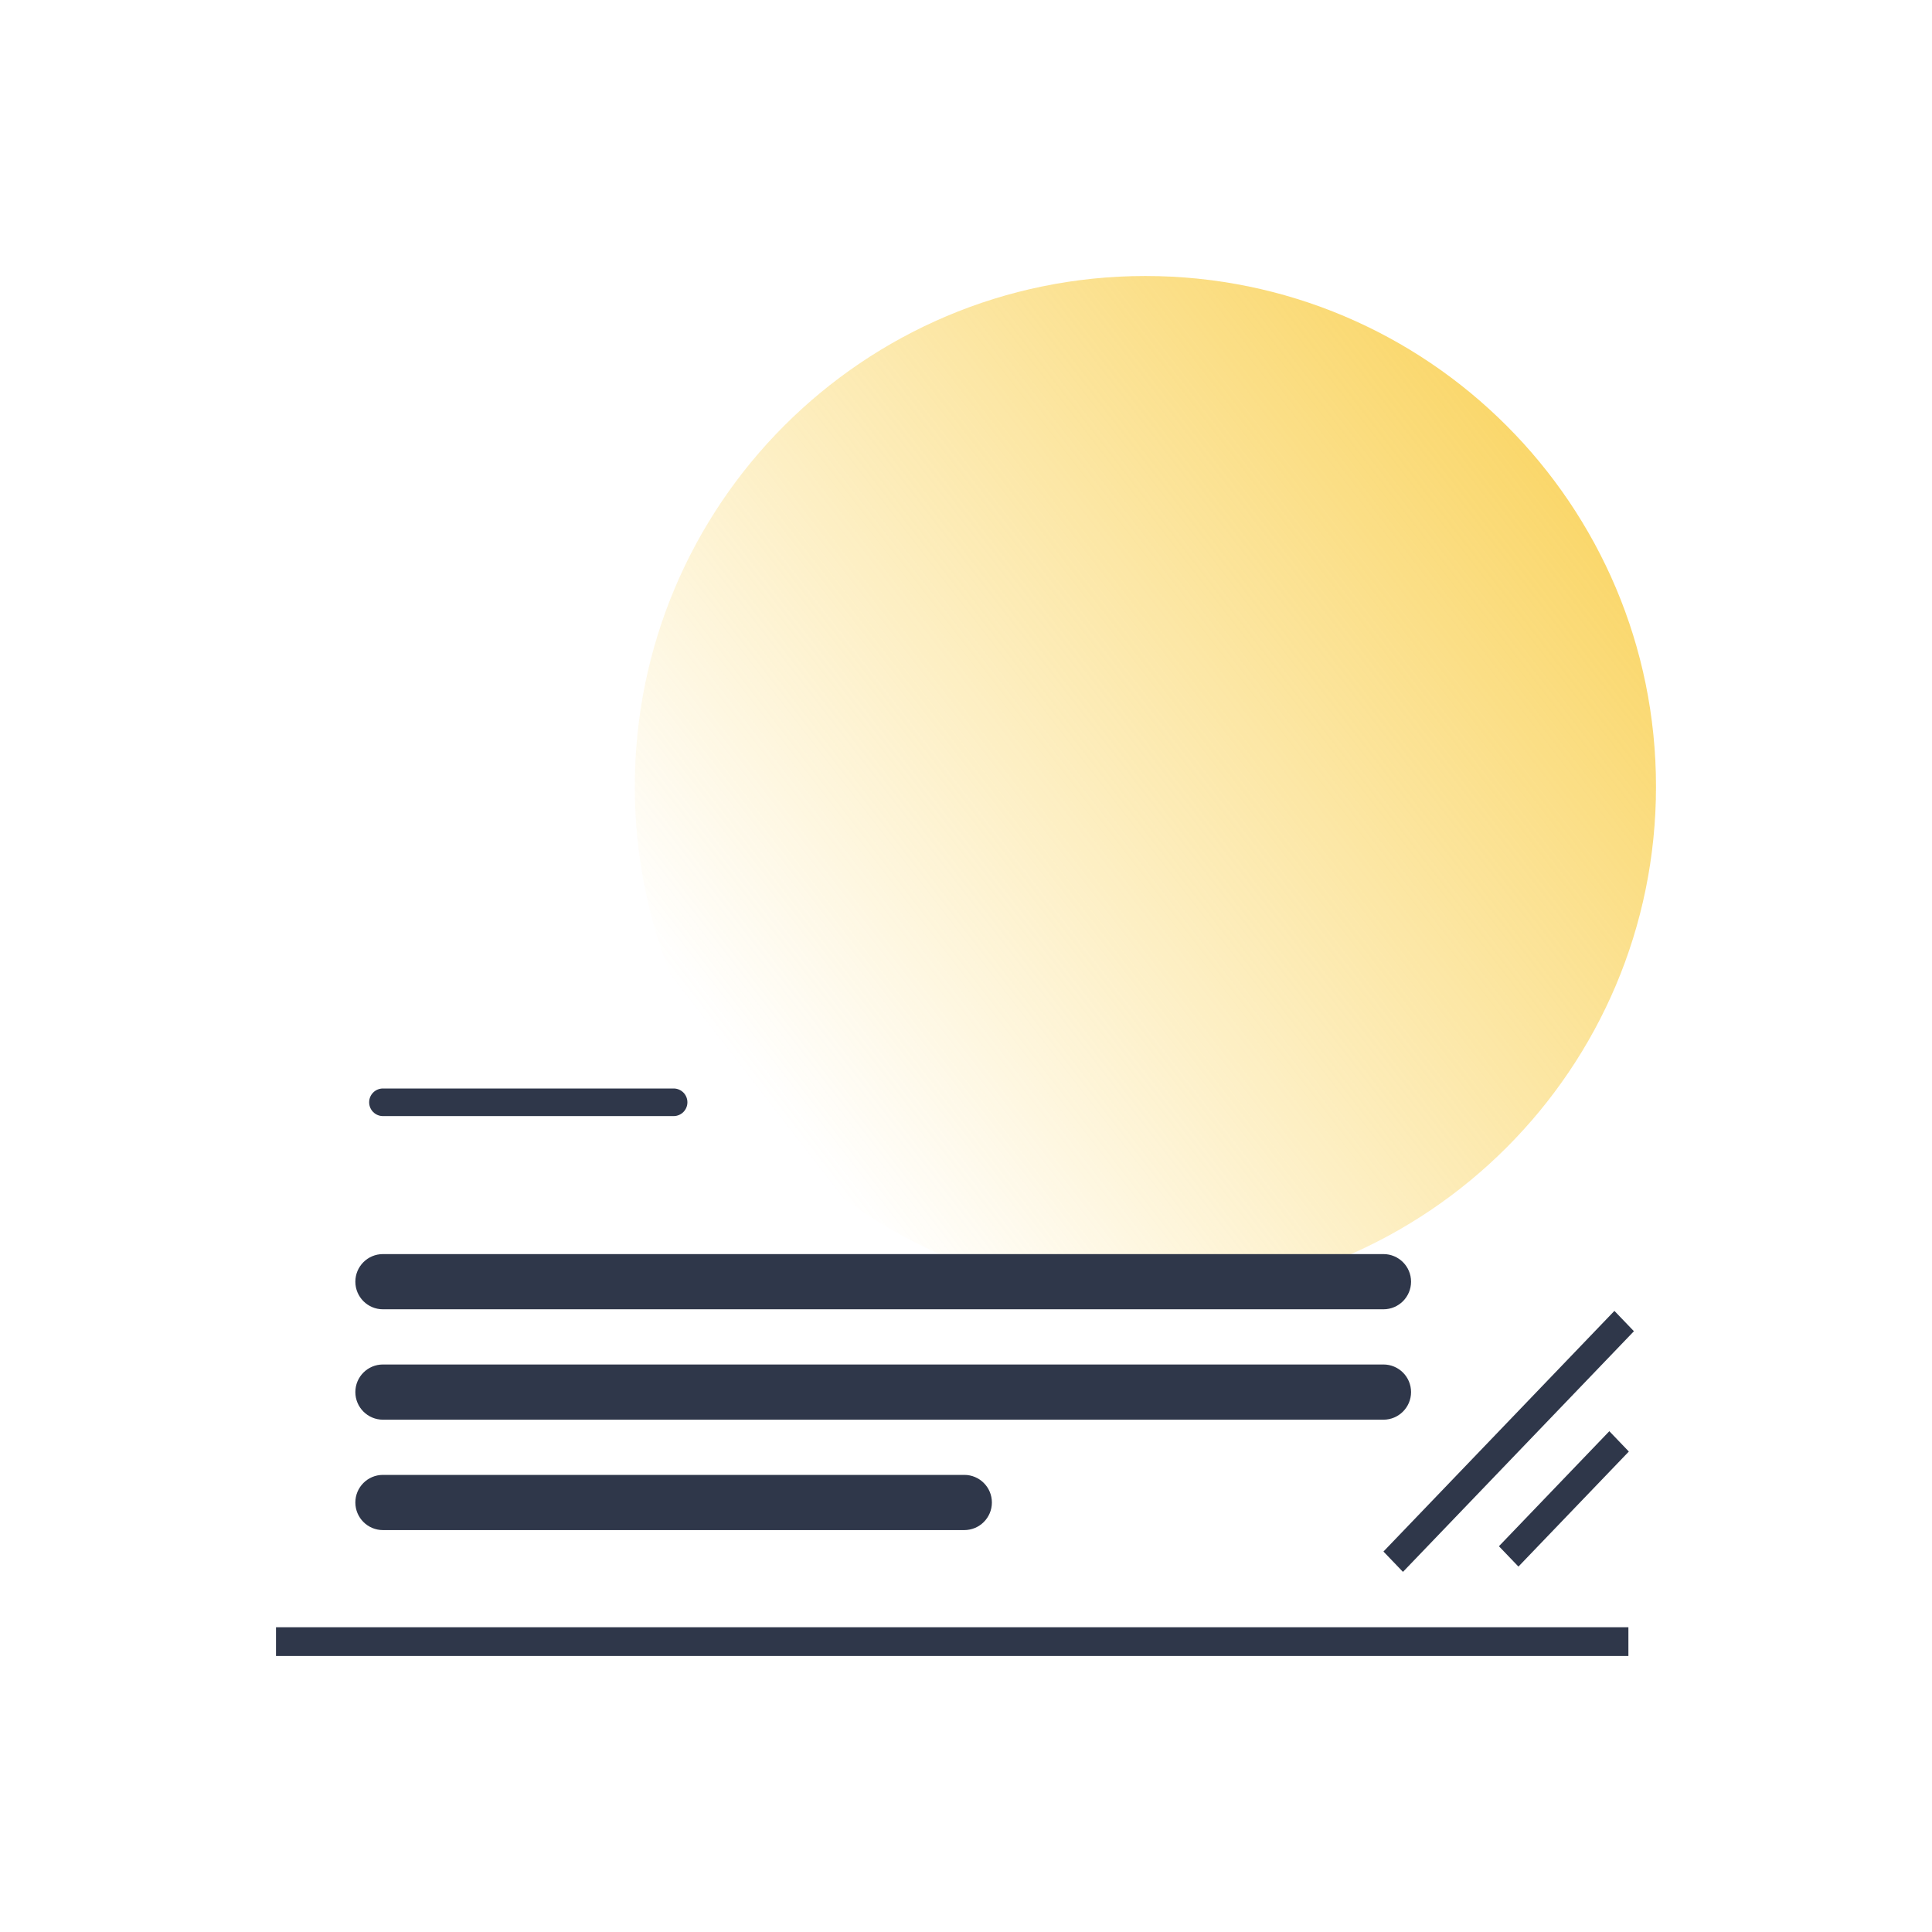 <svg width="70" height="70" viewBox="0 0 70 70" fill="none" xmlns="http://www.w3.org/2000/svg">
<path opacity="0.7" d="M60 28.5C60 38.717 51.717 47 41.5 47C31.283 47 23 38.717 23 28.5C23 18.283 31.283 10 41.5 10C51.717 10 60 18.283 60 28.5Z" fill="url(#paint0_linear_2813_473)"/>
<path fill-rule="evenodd" clip-rule="evenodd" d="M10 58.958H59V60H10V58.958Z" fill="#2F374A"/>
<path fill-rule="evenodd" clip-rule="evenodd" d="M50.832 56.952L59.2 48.233L58.493 47.496L50.125 56.215L50.832 56.952ZM55.016 56.76L59.016 52.592L58.309 51.855L54.309 56.023L55.016 56.76Z" fill="#2F374A"/>
<path fill-rule="evenodd" clip-rule="evenodd" d="M12.875 46.438C12.875 45.885 13.323 45.438 13.875 45.438H50.125C50.677 45.438 51.125 45.885 51.125 46.438C51.125 46.99 50.677 47.438 50.125 47.438H13.875C13.323 47.438 12.875 46.99 12.875 46.438Z" fill="#2F374A"/>
<path fill-rule="evenodd" clip-rule="evenodd" d="M12.875 50.438C12.875 49.885 13.323 49.438 13.875 49.438H50.125C50.677 49.438 51.125 49.885 51.125 50.438C51.125 50.99 50.677 51.438 50.125 51.438H13.875C13.323 51.438 12.875 50.99 12.875 50.438Z" fill="#2F374A"/>
<path fill-rule="evenodd" clip-rule="evenodd" d="M12.875 54.438C12.875 53.885 13.323 53.438 13.875 53.438H34.938C35.49 53.438 35.938 53.885 35.938 54.438C35.938 54.99 35.49 55.438 34.938 55.438H13.875C13.323 55.438 12.875 54.99 12.875 54.438Z" fill="#2F374A"/>
<path fill-rule="evenodd" clip-rule="evenodd" d="M13.375 39.938C13.375 39.661 13.599 39.438 13.875 39.438H24.406C24.682 39.438 24.906 39.661 24.906 39.938C24.906 40.214 24.682 40.438 24.406 40.438H13.875C13.599 40.438 13.375 40.214 13.375 39.938Z" fill="#2F374A"/>
<defs>
<linearGradient id="paint0_linear_2813_473" x1="56.375" y1="17.312" x2="27.5" y2="39.625" gradientUnits="userSpaceOnUse">
<stop stop-color="#F8C62C"/>
<stop offset="1" stop-color="#F8C62C" stop-opacity="0"/>
</linearGradient>
</defs>
</svg>
